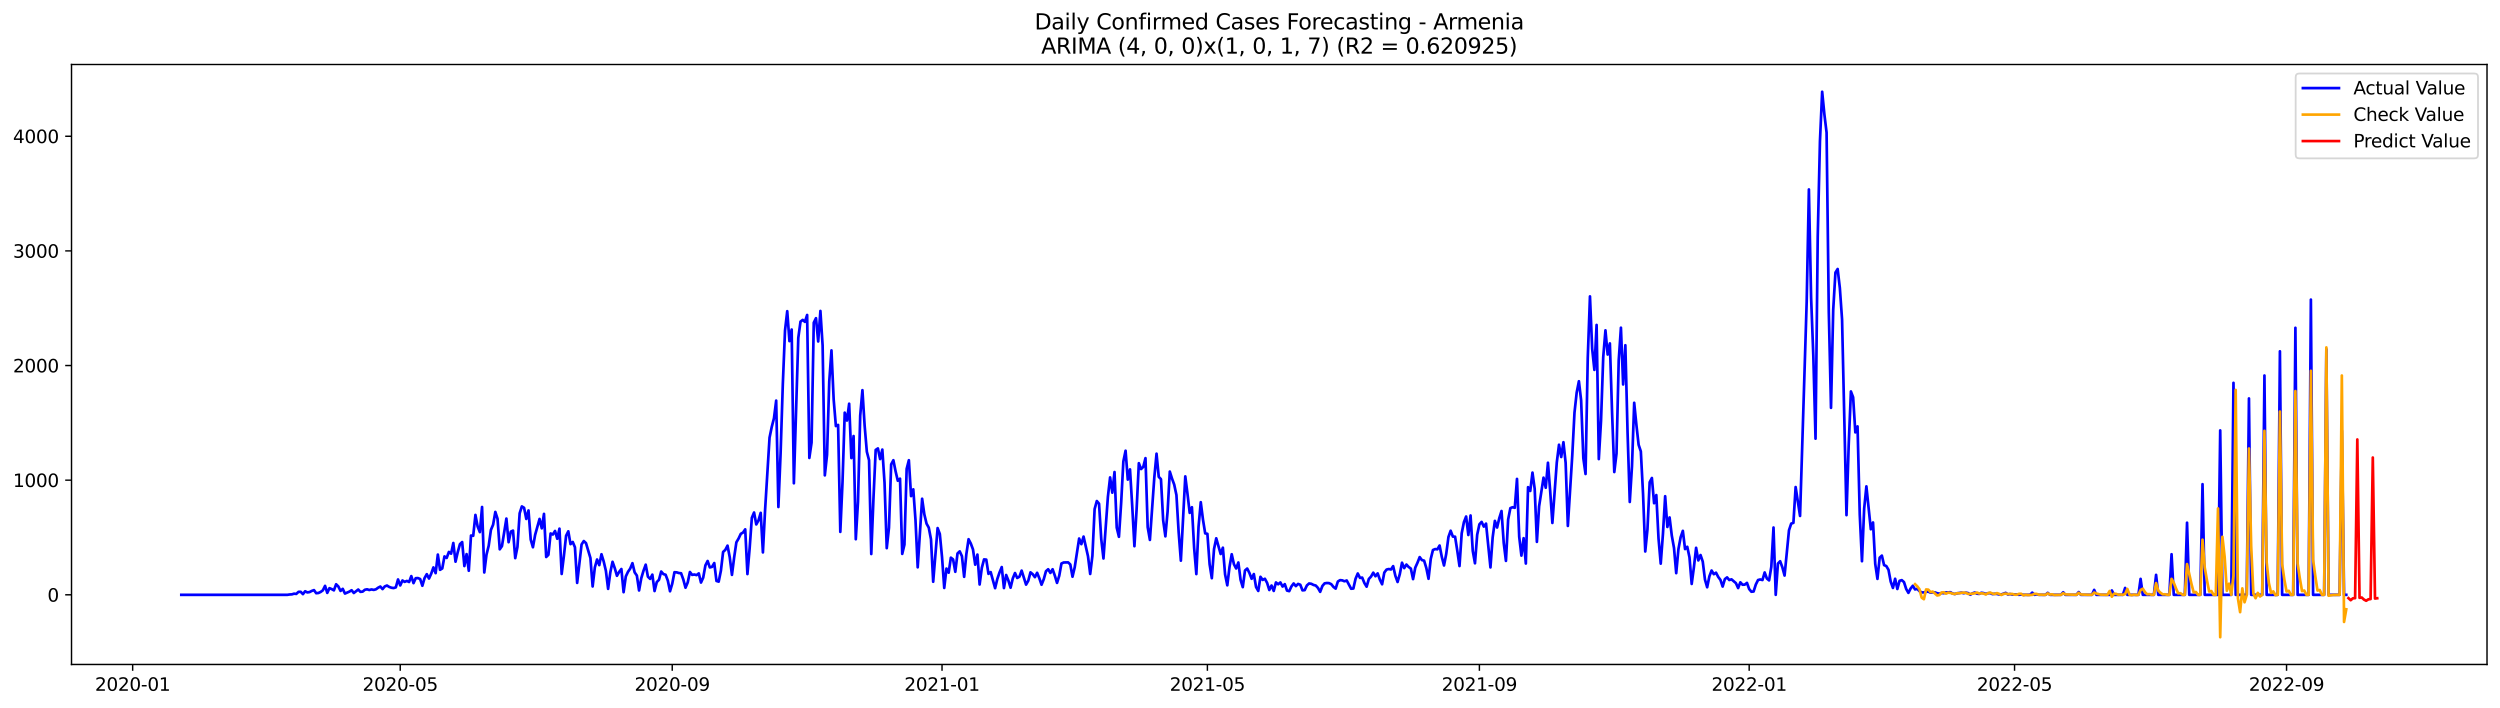 <?xml version="1.0" encoding="utf-8" standalone="no"?>
<!DOCTYPE svg PUBLIC "-//W3C//DTD SVG 1.1//EN"
  "http://www.w3.org/Graphics/SVG/1.1/DTD/svg11.dtd">
<svg xmlns:xlink="http://www.w3.org/1999/xlink" width="1386.05pt" height="392.274pt" viewBox="0 0 1386.05 392.274" xmlns="http://www.w3.org/2000/svg" version="1.1">
 <defs>
  <style type="text/css">*{stroke-linejoin: round; stroke-linecap: butt}</style>
 </defs>
 <g id="figure_1">
  <g id="patch_1">
   <path d="M 0 392.274 
L 1386.05 392.274 
L 1386.05 0 
L 0 0 
z
" style="fill: #ffffff"/>
  </g>
  <g id="axes_1">
   <g id="patch_2">
    <path d="M 39.65 368.396 
L 1378.85 368.396 
L 1378.85 35.755 
L 39.65 35.755 
z
" style="fill: #ffffff"/>
   </g>
   <g id="matplotlib.axis_1">
    <g id="xtick_1">
     <g id="line2d_1">
      <defs>
       <path id="m9cabe8bf67" d="M 0 0 
L 0 3.5 
" style="stroke: #000000; stroke-width: 0.8"/>
      </defs>
      <g>
       <use xlink:href="#m9cabe8bf67" x="73.55" y="368.396" style="stroke: #000000; stroke-width: 0.8"/>
      </g>
     </g>
     <g id="text_1">
      <!-- 2020-01 -->
      <g transform="translate(52.659 382.994)scale(0.1 -0.1)">
       <defs>
        <path id="DejaVuSans-32" d="M 1228 531 
L 3431 531 
L 3431 0 
L 469 0 
L 469 531 
Q 828 903 1448 1529 
Q 2069 2156 2228 2338 
Q 2531 2678 2651 2914 
Q 2772 3150 2772 3378 
Q 2772 3750 2511 3984 
Q 2250 4219 1831 4219 
Q 1534 4219 1204 4116 
Q 875 4013 500 3803 
L 500 4441 
Q 881 4594 1212 4672 
Q 1544 4750 1819 4750 
Q 2544 4750 2975 4387 
Q 3406 4025 3406 3419 
Q 3406 3131 3298 2873 
Q 3191 2616 2906 2266 
Q 2828 2175 2409 1742 
Q 1991 1309 1228 531 
z
" transform="scale(0.016)"/>
        <path id="DejaVuSans-30" d="M 2034 4250 
Q 1547 4250 1301 3770 
Q 1056 3291 1056 2328 
Q 1056 1369 1301 889 
Q 1547 409 2034 409 
Q 2525 409 2770 889 
Q 3016 1369 3016 2328 
Q 3016 3291 2770 3770 
Q 2525 4250 2034 4250 
z
M 2034 4750 
Q 2819 4750 3233 4129 
Q 3647 3509 3647 2328 
Q 3647 1150 3233 529 
Q 2819 -91 2034 -91 
Q 1250 -91 836 529 
Q 422 1150 422 2328 
Q 422 3509 836 4129 
Q 1250 4750 2034 4750 
z
" transform="scale(0.016)"/>
        <path id="DejaVuSans-2d" d="M 313 2009 
L 1997 2009 
L 1997 1497 
L 313 1497 
L 313 2009 
z
" transform="scale(0.016)"/>
        <path id="DejaVuSans-31" d="M 794 531 
L 1825 531 
L 1825 4091 
L 703 3866 
L 703 4441 
L 1819 4666 
L 2450 4666 
L 2450 531 
L 3481 531 
L 3481 0 
L 794 0 
L 794 531 
z
" transform="scale(0.016)"/>
       </defs>
       <use xlink:href="#DejaVuSans-32"/>
       <use xlink:href="#DejaVuSans-30" x="63.623"/>
       <use xlink:href="#DejaVuSans-32" x="127.246"/>
       <use xlink:href="#DejaVuSans-30" x="190.869"/>
       <use xlink:href="#DejaVuSans-2d" x="254.492"/>
       <use xlink:href="#DejaVuSans-30" x="290.576"/>
       <use xlink:href="#DejaVuSans-31" x="354.199"/>
      </g>
     </g>
    </g>
    <g id="xtick_2">
     <g id="line2d_2">
      <g>
       <use xlink:href="#m9cabe8bf67" x="221.9" y="368.396" style="stroke: #000000; stroke-width: 0.8"/>
      </g>
     </g>
     <g id="text_2">
      <!-- 2020-05 -->
      <g transform="translate(201.009 382.994)scale(0.1 -0.1)">
       <defs>
        <path id="DejaVuSans-35" d="M 691 4666 
L 3169 4666 
L 3169 4134 
L 1269 4134 
L 1269 2991 
Q 1406 3038 1543 3061 
Q 1681 3084 1819 3084 
Q 2600 3084 3056 2656 
Q 3513 2228 3513 1497 
Q 3513 744 3044 326 
Q 2575 -91 1722 -91 
Q 1428 -91 1123 -41 
Q 819 9 494 109 
L 494 744 
Q 775 591 1075 516 
Q 1375 441 1709 441 
Q 2250 441 2565 725 
Q 2881 1009 2881 1497 
Q 2881 1984 2565 2268 
Q 2250 2553 1709 2553 
Q 1456 2553 1204 2497 
Q 953 2441 691 2322 
L 691 4666 
z
" transform="scale(0.016)"/>
       </defs>
       <use xlink:href="#DejaVuSans-32"/>
       <use xlink:href="#DejaVuSans-30" x="63.623"/>
       <use xlink:href="#DejaVuSans-32" x="127.246"/>
       <use xlink:href="#DejaVuSans-30" x="190.869"/>
       <use xlink:href="#DejaVuSans-2d" x="254.492"/>
       <use xlink:href="#DejaVuSans-30" x="290.576"/>
       <use xlink:href="#DejaVuSans-35" x="354.199"/>
      </g>
     </g>
    </g>
    <g id="xtick_3">
     <g id="line2d_3">
      <g>
       <use xlink:href="#m9cabe8bf67" x="372.703" y="368.396" style="stroke: #000000; stroke-width: 0.8"/>
      </g>
     </g>
     <g id="text_3">
      <!-- 2020-09 -->
      <g transform="translate(351.811 382.994)scale(0.1 -0.1)">
       <defs>
        <path id="DejaVuSans-39" d="M 703 97 
L 703 672 
Q 941 559 1184 500 
Q 1428 441 1663 441 
Q 2288 441 2617 861 
Q 2947 1281 2994 2138 
Q 2813 1869 2534 1725 
Q 2256 1581 1919 1581 
Q 1219 1581 811 2004 
Q 403 2428 403 3163 
Q 403 3881 828 4315 
Q 1253 4750 1959 4750 
Q 2769 4750 3195 4129 
Q 3622 3509 3622 2328 
Q 3622 1225 3098 567 
Q 2575 -91 1691 -91 
Q 1453 -91 1209 -44 
Q 966 3 703 97 
z
M 1959 2075 
Q 2384 2075 2632 2365 
Q 2881 2656 2881 3163 
Q 2881 3666 2632 3958 
Q 2384 4250 1959 4250 
Q 1534 4250 1286 3958 
Q 1038 3666 1038 3163 
Q 1038 2656 1286 2365 
Q 1534 2075 1959 2075 
z
" transform="scale(0.016)"/>
       </defs>
       <use xlink:href="#DejaVuSans-32"/>
       <use xlink:href="#DejaVuSans-30" x="63.623"/>
       <use xlink:href="#DejaVuSans-32" x="127.246"/>
       <use xlink:href="#DejaVuSans-30" x="190.869"/>
       <use xlink:href="#DejaVuSans-2d" x="254.492"/>
       <use xlink:href="#DejaVuSans-30" x="290.576"/>
       <use xlink:href="#DejaVuSans-39" x="354.199"/>
      </g>
     </g>
    </g>
    <g id="xtick_4">
     <g id="line2d_4">
      <g>
       <use xlink:href="#m9cabe8bf67" x="522.279" y="368.396" style="stroke: #000000; stroke-width: 0.8"/>
      </g>
     </g>
     <g id="text_4">
      <!-- 2021-01 -->
      <g transform="translate(501.388 382.994)scale(0.1 -0.1)">
       <use xlink:href="#DejaVuSans-32"/>
       <use xlink:href="#DejaVuSans-30" x="63.623"/>
       <use xlink:href="#DejaVuSans-32" x="127.246"/>
       <use xlink:href="#DejaVuSans-31" x="190.869"/>
       <use xlink:href="#DejaVuSans-2d" x="254.492"/>
       <use xlink:href="#DejaVuSans-30" x="290.576"/>
       <use xlink:href="#DejaVuSans-31" x="354.199"/>
      </g>
     </g>
    </g>
    <g id="xtick_5">
     <g id="line2d_5">
      <g>
       <use xlink:href="#m9cabe8bf67" x="669.404" y="368.396" style="stroke: #000000; stroke-width: 0.8"/>
      </g>
     </g>
     <g id="text_5">
      <!-- 2021-05 -->
      <g transform="translate(648.512 382.994)scale(0.1 -0.1)">
       <use xlink:href="#DejaVuSans-32"/>
       <use xlink:href="#DejaVuSans-30" x="63.623"/>
       <use xlink:href="#DejaVuSans-32" x="127.246"/>
       <use xlink:href="#DejaVuSans-31" x="190.869"/>
       <use xlink:href="#DejaVuSans-2d" x="254.492"/>
       <use xlink:href="#DejaVuSans-30" x="290.576"/>
       <use xlink:href="#DejaVuSans-35" x="354.199"/>
      </g>
     </g>
    </g>
    <g id="xtick_6">
     <g id="line2d_6">
      <g>
       <use xlink:href="#m9cabe8bf67" x="820.206" y="368.396" style="stroke: #000000; stroke-width: 0.8"/>
      </g>
     </g>
     <g id="text_6">
      <!-- 2021-09 -->
      <g transform="translate(799.315 382.994)scale(0.1 -0.1)">
       <use xlink:href="#DejaVuSans-32"/>
       <use xlink:href="#DejaVuSans-30" x="63.623"/>
       <use xlink:href="#DejaVuSans-32" x="127.246"/>
       <use xlink:href="#DejaVuSans-31" x="190.869"/>
       <use xlink:href="#DejaVuSans-2d" x="254.492"/>
       <use xlink:href="#DejaVuSans-30" x="290.576"/>
       <use xlink:href="#DejaVuSans-39" x="354.199"/>
      </g>
     </g>
    </g>
    <g id="xtick_7">
     <g id="line2d_7">
      <g>
       <use xlink:href="#m9cabe8bf67" x="969.783" y="368.396" style="stroke: #000000; stroke-width: 0.8"/>
      </g>
     </g>
     <g id="text_7">
      <!-- 2022-01 -->
      <g transform="translate(948.891 382.994)scale(0.1 -0.1)">
       <use xlink:href="#DejaVuSans-32"/>
       <use xlink:href="#DejaVuSans-30" x="63.623"/>
       <use xlink:href="#DejaVuSans-32" x="127.246"/>
       <use xlink:href="#DejaVuSans-32" x="190.869"/>
       <use xlink:href="#DejaVuSans-2d" x="254.492"/>
       <use xlink:href="#DejaVuSans-30" x="290.576"/>
       <use xlink:href="#DejaVuSans-31" x="354.199"/>
      </g>
     </g>
    </g>
    <g id="xtick_8">
     <g id="line2d_8">
      <g>
       <use xlink:href="#m9cabe8bf67" x="1116.907" y="368.396" style="stroke: #000000; stroke-width: 0.8"/>
      </g>
     </g>
     <g id="text_8">
      <!-- 2022-05 -->
      <g transform="translate(1096.016 382.994)scale(0.1 -0.1)">
       <use xlink:href="#DejaVuSans-32"/>
       <use xlink:href="#DejaVuSans-30" x="63.623"/>
       <use xlink:href="#DejaVuSans-32" x="127.246"/>
       <use xlink:href="#DejaVuSans-32" x="190.869"/>
       <use xlink:href="#DejaVuSans-2d" x="254.492"/>
       <use xlink:href="#DejaVuSans-30" x="290.576"/>
       <use xlink:href="#DejaVuSans-35" x="354.199"/>
      </g>
     </g>
    </g>
    <g id="xtick_9">
     <g id="line2d_9">
      <g>
       <use xlink:href="#m9cabe8bf67" x="1267.71" y="368.396" style="stroke: #000000; stroke-width: 0.8"/>
      </g>
     </g>
     <g id="text_9">
      <!-- 2022-09 -->
      <g transform="translate(1246.818 382.994)scale(0.1 -0.1)">
       <use xlink:href="#DejaVuSans-32"/>
       <use xlink:href="#DejaVuSans-30" x="63.623"/>
       <use xlink:href="#DejaVuSans-32" x="127.246"/>
       <use xlink:href="#DejaVuSans-32" x="190.869"/>
       <use xlink:href="#DejaVuSans-2d" x="254.492"/>
       <use xlink:href="#DejaVuSans-30" x="290.576"/>
       <use xlink:href="#DejaVuSans-39" x="354.199"/>
      </g>
     </g>
    </g>
   </g>
   <g id="matplotlib.axis_2">
    <g id="ytick_1">
     <g id="line2d_10">
      <defs>
       <path id="m11b6dfeb3e" d="M 0 0 
L -3.5 0 
" style="stroke: #000000; stroke-width: 0.8"/>
      </defs>
      <g>
       <use xlink:href="#m11b6dfeb3e" x="39.65" y="329.78" style="stroke: #000000; stroke-width: 0.8"/>
      </g>
     </g>
     <g id="text_10">
      <!-- 0 -->
      <g transform="translate(26.288 333.579)scale(0.1 -0.1)">
       <use xlink:href="#DejaVuSans-30"/>
      </g>
     </g>
    </g>
    <g id="ytick_2">
     <g id="line2d_11">
      <g>
       <use xlink:href="#m11b6dfeb3e" x="39.65" y="266.219" style="stroke: #000000; stroke-width: 0.8"/>
      </g>
     </g>
     <g id="text_11">
      <!-- 1000 -->
      <g transform="translate(7.2 270.018)scale(0.1 -0.1)">
       <use xlink:href="#DejaVuSans-31"/>
       <use xlink:href="#DejaVuSans-30" x="63.623"/>
       <use xlink:href="#DejaVuSans-30" x="127.246"/>
       <use xlink:href="#DejaVuSans-30" x="190.869"/>
      </g>
     </g>
    </g>
    <g id="ytick_3">
     <g id="line2d_12">
      <g>
       <use xlink:href="#m11b6dfeb3e" x="39.65" y="202.658" style="stroke: #000000; stroke-width: 0.8"/>
      </g>
     </g>
     <g id="text_12">
      <!-- 2000 -->
      <g transform="translate(7.2 206.458)scale(0.1 -0.1)">
       <use xlink:href="#DejaVuSans-32"/>
       <use xlink:href="#DejaVuSans-30" x="63.623"/>
       <use xlink:href="#DejaVuSans-30" x="127.246"/>
       <use xlink:href="#DejaVuSans-30" x="190.869"/>
      </g>
     </g>
    </g>
    <g id="ytick_4">
     <g id="line2d_13">
      <g>
       <use xlink:href="#m11b6dfeb3e" x="39.65" y="139.098" style="stroke: #000000; stroke-width: 0.8"/>
      </g>
     </g>
     <g id="text_13">
      <!-- 3000 -->
      <g transform="translate(7.2 142.897)scale(0.1 -0.1)">
       <defs>
        <path id="DejaVuSans-33" d="M 2597 2516 
Q 3050 2419 3304 2112 
Q 3559 1806 3559 1356 
Q 3559 666 3084 287 
Q 2609 -91 1734 -91 
Q 1441 -91 1130 -33 
Q 819 25 488 141 
L 488 750 
Q 750 597 1062 519 
Q 1375 441 1716 441 
Q 2309 441 2620 675 
Q 2931 909 2931 1356 
Q 2931 1769 2642 2001 
Q 2353 2234 1838 2234 
L 1294 2234 
L 1294 2753 
L 1863 2753 
Q 2328 2753 2575 2939 
Q 2822 3125 2822 3475 
Q 2822 3834 2567 4026 
Q 2313 4219 1838 4219 
Q 1578 4219 1281 4162 
Q 984 4106 628 3988 
L 628 4550 
Q 988 4650 1302 4700 
Q 1616 4750 1894 4750 
Q 2613 4750 3031 4423 
Q 3450 4097 3450 3541 
Q 3450 3153 3228 2886 
Q 3006 2619 2597 2516 
z
" transform="scale(0.016)"/>
       </defs>
       <use xlink:href="#DejaVuSans-33"/>
       <use xlink:href="#DejaVuSans-30" x="63.623"/>
       <use xlink:href="#DejaVuSans-30" x="127.246"/>
       <use xlink:href="#DejaVuSans-30" x="190.869"/>
      </g>
     </g>
    </g>
    <g id="ytick_5">
     <g id="line2d_14">
      <g>
       <use xlink:href="#m11b6dfeb3e" x="39.65" y="75.537" style="stroke: #000000; stroke-width: 0.8"/>
      </g>
     </g>
     <g id="text_14">
      <!-- 4000 -->
      <g transform="translate(7.2 79.336)scale(0.1 -0.1)">
       <defs>
        <path id="DejaVuSans-34" d="M 2419 4116 
L 825 1625 
L 2419 1625 
L 2419 4116 
z
M 2253 4666 
L 3047 4666 
L 3047 1625 
L 3713 1625 
L 3713 1100 
L 3047 1100 
L 3047 0 
L 2419 0 
L 2419 1100 
L 313 1100 
L 313 1709 
L 2253 4666 
z
" transform="scale(0.016)"/>
       </defs>
       <use xlink:href="#DejaVuSans-34"/>
       <use xlink:href="#DejaVuSans-30" x="63.623"/>
       <use xlink:href="#DejaVuSans-30" x="127.246"/>
       <use xlink:href="#DejaVuSans-30" x="190.869"/>
      </g>
     </g>
    </g>
   </g>
   <g id="line2d_15">
    <path d="M 100.523 329.78 
L 159.372 329.78 
L 160.599 329.589 
L 161.825 329.525 
L 163.051 329.144 
L 164.277 329.271 
L 165.503 328.127 
L 166.729 328.127 
L 167.955 329.398 
L 169.181 327.809 
L 170.407 328.445 
L 171.633 328.254 
L 172.859 327.619 
L 174.085 327.174 
L 175.311 328.89 
L 176.537 328.763 
L 177.763 328.191 
L 178.989 327.301 
L 180.215 324.822 
L 181.441 328.699 
L 182.667 326.093 
L 183.893 326.602 
L 185.119 327.301 
L 186.345 323.932 
L 187.571 325.14 
L 188.797 327.619 
L 190.023 326.475 
L 191.249 329.081 
L 193.702 328 
L 194.928 327.237 
L 196.154 328.763 
L 198.606 326.856 
L 199.832 328.127 
L 201.058 328 
L 202.284 326.983 
L 203.51 326.729 
L 204.736 327.11 
L 205.962 326.792 
L 207.188 327.047 
L 208.414 326.729 
L 209.64 325.839 
L 210.866 325.203 
L 212.092 326.602 
L 213.318 325.14 
L 214.544 324.631 
L 215.77 325.394 
L 216.996 325.839 
L 218.222 326.03 
L 219.448 325.648 
L 220.674 321.263 
L 221.9 324.568 
L 223.126 321.835 
L 224.352 322.597 
L 225.578 322.089 
L 226.805 322.661 
L 228.031 319.419 
L 229.257 323.297 
L 230.483 320.563 
L 231.709 320.5 
L 232.935 321.008 
L 234.161 324.758 
L 235.387 320.5 
L 236.613 318.339 
L 237.839 320.754 
L 239.065 318.085 
L 240.291 314.589 
L 241.517 317.767 
L 242.743 307.47 
L 243.969 315.923 
L 245.195 315.161 
L 246.421 308.487 
L 247.647 309.313 
L 248.873 306.008 
L 250.099 306.961 
L 251.325 301.05 
L 252.551 311.411 
L 253.777 306.135 
L 255.003 301.686 
L 256.229 300.542 
L 257.455 313.826 
L 258.681 307.216 
L 259.908 316.432 
L 261.134 296.919 
L 262.36 297.046 
L 263.586 285.478 
L 264.812 291.898 
L 266.038 295.012 
L 267.264 281.092 
L 268.49 317.385 
L 269.716 307.533 
L 270.942 302.576 
L 272.168 293.804 
L 273.394 290.881 
L 274.62 283.825 
L 275.846 287.639 
L 277.072 304.546 
L 278.298 302.766 
L 280.75 287.512 
L 281.976 300.605 
L 283.202 294.758 
L 284.428 294.186 
L 285.654 309.44 
L 286.88 303.211 
L 288.106 284.588 
L 289.332 280.774 
L 290.558 281.537 
L 291.784 287.703 
L 293.011 282.999 
L 294.237 299.143 
L 295.463 303.402 
L 296.689 296.537 
L 299.141 287.703 
L 300.367 292.915 
L 301.593 284.906 
L 302.819 308.805 
L 304.045 307.597 
L 305.271 295.775 
L 306.497 296.347 
L 307.723 294.376 
L 308.949 298.699 
L 310.175 293.105 
L 311.401 318.212 
L 312.627 308.233 
L 313.853 297.046 
L 315.079 294.567 
L 316.305 301.686 
L 317.531 300.478 
L 318.757 303.402 
L 319.983 323.169 
L 322.435 301.877 
L 323.661 299.97 
L 324.887 301.114 
L 327.34 309.377 
L 328.566 325.14 
L 329.792 314.589 
L 331.018 310.203 
L 332.244 313.317 
L 333.47 307.279 
L 334.696 311.284 
L 335.922 316.496 
L 337.148 326.475 
L 338.374 317.322 
L 339.6 311.474 
L 340.826 314.97 
L 342.052 319.229 
L 343.278 317.068 
L 344.504 315.479 
L 345.73 328.318 
L 346.956 319.61 
L 348.182 317.004 
L 349.408 315.224 
L 350.634 312.237 
L 351.86 317.322 
L 353.086 319.102 
L 354.312 327.364 
L 355.538 320.563 
L 356.764 316.432 
L 357.99 313.063 
L 359.216 319.737 
L 360.443 320.945 
L 361.669 318.593 
L 362.895 327.682 
L 364.121 322.724 
L 365.347 321.453 
L 366.573 316.877 
L 367.799 318.275 
L 369.025 318.657 
L 370.251 321.898 
L 371.477 327.809 
L 372.703 323.614 
L 373.929 317.258 
L 375.155 317.322 
L 376.381 317.703 
L 377.607 317.83 
L 378.833 321.263 
L 380.059 325.839 
L 381.285 322.915 
L 382.511 317.131 
L 383.737 318.72 
L 384.963 318.529 
L 386.189 318.847 
L 387.415 317.894 
L 388.641 322.979 
L 389.867 320.246 
L 391.093 313.445 
L 392.319 311.029 
L 393.546 314.589 
L 394.772 314.271 
L 395.998 312.173 
L 397.224 322.089 
L 398.45 322.47 
L 399.676 316.432 
L 400.902 306.008 
L 402.128 304.864 
L 403.354 302.512 
L 404.58 308.932 
L 405.806 318.72 
L 407.032 308.995 
L 408.258 300.669 
L 409.484 298.571 
L 410.71 295.965 
L 411.936 295.266 
L 413.162 293.487 
L 414.388 318.275 
L 415.614 303.974 
L 416.84 287.067 
L 418.066 284.143 
L 419.292 290.753 
L 420.518 288.529 
L 421.744 284.334 
L 422.97 306.262 
L 424.196 282.427 
L 426.649 242.638 
L 427.875 236.663 
L 429.101 231.896 
L 430.327 222.108 
L 431.553 281.092 
L 432.779 251.346 
L 434.005 213.082 
L 435.231 183.209 
L 436.457 172.531 
L 437.683 189.12 
L 438.909 182.7 
L 440.135 267.935 
L 442.587 187.34 
L 443.813 178.315 
L 445.039 177.361 
L 446.265 178.442 
L 447.491 174.628 
L 448.717 253.888 
L 449.943 245.371 
L 451.169 178.887 
L 452.395 176.408 
L 453.621 189.311 
L 454.847 172.403 
L 456.073 191.535 
L 457.299 263.549 
L 458.525 252.172 
L 459.752 211.493 
L 460.978 194.268 
L 462.204 221.536 
L 463.43 236.218 
L 464.656 235.583 
L 465.882 294.885 
L 467.108 267.236 
L 468.334 228.782 
L 469.56 233.167 
L 470.786 223.824 
L 472.012 253.952 
L 473.238 241.748 
L 474.464 298.953 
L 475.69 278.105 
L 476.916 230.434 
L 478.142 216.324 
L 479.368 235.964 
L 480.594 250.456 
L 481.82 255.159 
L 483.046 307.152 
L 484.272 276.198 
L 485.498 249.439 
L 486.724 248.613 
L 487.95 254.524 
L 489.176 249.248 
L 490.402 267.617 
L 491.628 303.911 
L 492.855 292.66 
L 494.081 257.448 
L 495.307 255.159 
L 496.533 261.325 
L 497.759 266.537 
L 498.985 265.393 
L 500.211 307.089 
L 501.437 301.94 
L 502.663 259.99 
L 503.889 255.159 
L 505.115 275.054 
L 506.341 271.304 
L 507.567 288.338 
L 508.793 314.525 
L 511.245 276.516 
L 512.471 285.16 
L 513.697 290.309 
L 514.923 292.533 
L 516.149 298.953 
L 517.375 322.534 
L 519.827 292.787 
L 521.053 296.029 
L 522.279 308.868 
L 523.505 325.966 
L 524.731 315.224 
L 525.957 317.512 
L 527.184 309.186 
L 528.41 310.139 
L 529.636 317.004 
L 530.862 306.834 
L 532.088 305.69 
L 533.314 308.36 
L 534.54 319.801 
L 535.766 307.216 
L 536.992 298.953 
L 538.218 301.305 
L 539.444 304.61 
L 540.67 313.063 
L 541.896 307.47 
L 543.122 324.059 
L 544.348 314.779 
L 545.574 310.139 
L 546.8 310.267 
L 548.026 318.148 
L 549.252 317.195 
L 551.704 326.093 
L 552.93 321.008 
L 554.156 317.385 
L 555.382 314.398 
L 556.608 326.03 
L 557.834 318.784 
L 559.06 321.835 
L 560.287 325.839 
L 561.513 320.691 
L 562.739 317.703 
L 563.965 320.436 
L 565.191 319.737 
L 566.417 316.368 
L 568.869 324.123 
L 570.095 321.962 
L 571.321 317.322 
L 572.547 318.339 
L 573.773 319.991 
L 574.999 317.576 
L 576.225 320.563 
L 577.451 324.186 
L 578.677 321.135 
L 579.903 316.686 
L 581.129 315.606 
L 582.355 317.64 
L 583.581 315.606 
L 584.807 319.102 
L 586.033 323.169 
L 587.259 319.229 
L 588.485 312.428 
L 589.711 311.856 
L 592.163 311.792 
L 593.39 312.936 
L 594.616 319.737 
L 595.842 314.525 
L 598.294 298.571 
L 599.52 301.686 
L 600.746 297.491 
L 603.198 308.36 
L 604.424 318.212 
L 605.65 308.169 
L 606.876 282.236 
L 608.102 277.787 
L 609.328 279.249 
L 610.554 298.889 
L 611.78 309.631 
L 614.232 275.499 
L 615.458 264.694 
L 616.684 273.147 
L 617.91 261.706 
L 619.136 292.533 
L 620.362 297.618 
L 621.588 278.868 
L 622.814 255.795 
L 624.04 249.884 
L 625.266 265.901 
L 626.493 260.244 
L 627.719 280.393 
L 628.945 302.83 
L 630.171 282.109 
L 631.397 256.812 
L 632.623 260.054 
L 633.849 258.846 
L 635.075 254.015 
L 636.301 292.279 
L 637.527 299.334 
L 639.979 264.63 
L 641.205 251.537 
L 642.431 264.376 
L 643.657 265.647 
L 644.883 288.465 
L 646.109 297.364 
L 647.335 283.635 
L 648.561 261.452 
L 649.787 265.329 
L 651.013 268.698 
L 652.239 274.482 
L 653.465 295.012 
L 654.691 310.839 
L 657.143 264.122 
L 658.369 273.783 
L 659.596 284.334 
L 660.822 281.219 
L 662.048 303.72 
L 663.274 318.275 
L 664.5 291.961 
L 665.726 278.423 
L 666.952 288.084 
L 668.178 295.711 
L 669.404 295.965 
L 670.63 312.809 
L 671.856 320.563 
L 673.082 304.419 
L 674.308 298.444 
L 676.76 307.152 
L 677.986 303.656 
L 679.212 318.466 
L 680.438 324.504 
L 681.664 314.334 
L 682.89 307.279 
L 684.116 312.809 
L 685.342 315.161 
L 686.568 311.856 
L 687.794 321.453 
L 689.02 325.521 
L 690.246 316.305 
L 691.472 315.224 
L 692.699 317.64 
L 693.925 320.881 
L 695.151 318.275 
L 696.377 325.458 
L 697.603 327.619 
L 698.829 319.801 
L 700.055 321.517 
L 701.281 320.881 
L 702.507 323.169 
L 703.733 327.11 
L 704.959 324.631 
L 706.185 327.619 
L 707.411 322.915 
L 708.637 323.932 
L 709.863 322.915 
L 711.089 325.203 
L 712.315 323.869 
L 713.541 327.428 
L 714.767 327.746 
L 715.993 325.14 
L 717.219 323.487 
L 718.445 324.949 
L 719.671 323.741 
L 720.897 324.186 
L 722.123 327.301 
L 723.349 327.174 
L 724.575 324.568 
L 725.801 323.487 
L 727.028 323.678 
L 728.254 324.313 
L 729.48 324.631 
L 730.706 325.966 
L 731.932 328.127 
L 733.158 324.886 
L 734.384 323.424 
L 735.61 323.233 
L 736.836 323.297 
L 738.062 323.869 
L 739.288 325.394 
L 740.514 326.347 
L 741.74 322.407 
L 742.966 321.644 
L 744.192 321.771 
L 745.418 322.28 
L 746.644 321.835 
L 749.096 326.411 
L 750.322 326.284 
L 751.548 320.881 
L 752.774 317.957 
L 754 320.373 
L 755.226 320.246 
L 756.452 323.233 
L 757.678 325.267 
L 758.904 321.008 
L 760.131 319.674 
L 761.357 317.512 
L 762.583 319.483 
L 763.809 317.894 
L 765.035 321.39 
L 766.261 323.932 
L 767.487 317.449 
L 768.713 315.796 
L 769.939 315.479 
L 771.165 315.733 
L 772.391 313.89 
L 773.617 319.229 
L 774.843 322.661 
L 776.069 318.339 
L 777.295 311.983 
L 778.521 314.97 
L 779.747 313 
L 780.973 314.334 
L 782.199 315.224 
L 783.425 321.072 
L 784.651 314.716 
L 785.877 311.983 
L 787.103 308.868 
L 788.329 310.521 
L 789.555 310.839 
L 790.781 314.907 
L 792.007 320.881 
L 793.234 309.885 
L 794.46 304.927 
L 795.686 304.419 
L 796.912 304.546 
L 798.138 302.449 
L 799.364 308.741 
L 800.59 313.508 
L 801.816 307.089 
L 803.042 297.745 
L 804.268 294.249 
L 805.494 297.491 
L 806.72 297.554 
L 807.946 305.309 
L 809.172 313.826 
L 810.398 295.648 
L 811.624 289.482 
L 812.85 286.368 
L 814.076 296.601 
L 815.302 285.796 
L 816.528 305.436 
L 817.754 312.301 
L 818.98 296.474 
L 820.206 290.69 
L 821.432 289.355 
L 822.658 291.961 
L 823.884 290.309 
L 826.337 314.589 
L 827.563 297.936 
L 828.789 288.783 
L 830.015 292.47 
L 831.241 287.258 
L 832.467 283.317 
L 833.693 300.987 
L 834.919 310.966 
L 836.145 288.02 
L 837.371 281.728 
L 838.597 281.219 
L 839.823 281.537 
L 841.049 265.52 
L 842.275 297.554 
L 843.501 308.042 
L 844.727 298.381 
L 845.953 312.428 
L 847.179 270.096 
L 848.405 272.194 
L 849.631 262.024 
L 850.857 270.986 
L 852.083 300.415 
L 853.309 280.711 
L 855.761 264.821 
L 856.987 270.414 
L 858.213 256.558 
L 859.44 272.13 
L 860.666 289.927 
L 863.118 256.367 
L 864.344 246.579 
L 865.57 253.38 
L 866.796 245.18 
L 868.022 256.621 
L 869.248 291.58 
L 871.7 252.426 
L 872.926 228.782 
L 874.152 217.595 
L 875.378 211.366 
L 876.604 221.917 
L 877.83 254.015 
L 879.056 262.787 
L 880.282 198.463 
L 881.508 164.331 
L 882.734 193.379 
L 883.96 205.074 
L 885.186 180.158 
L 886.412 254.524 
L 887.638 233.358 
L 888.864 197.955 
L 890.09 183.145 
L 891.316 196.557 
L 892.543 190.391 
L 893.769 228.909 
L 894.995 261.706 
L 896.221 251.473 
L 897.447 199.798 
L 898.673 181.683 
L 899.899 213.146 
L 901.125 191.408 
L 902.351 239.714 
L 903.577 278.296 
L 904.803 258.528 
L 906.029 223.316 
L 907.255 235.583 
L 908.481 246.579 
L 909.707 250.265 
L 910.933 273.719 
L 912.159 305.754 
L 913.385 293.423 
L 914.611 267.363 
L 915.837 265.011 
L 917.063 278.995 
L 918.289 274.482 
L 919.515 298.508 
L 920.741 312.491 
L 921.967 296.029 
L 923.193 275.118 
L 924.419 292.152 
L 925.645 286.876 
L 926.872 296.919 
L 928.098 303.783 
L 929.324 317.767 
L 930.55 304.483 
L 931.776 297.872 
L 933.002 294.313 
L 934.228 304.419 
L 935.454 303.148 
L 936.68 308.995 
L 937.906 323.741 
L 939.132 314.525 
L 940.358 303.72 
L 941.584 310.712 
L 942.81 307.724 
L 944.036 311.347 
L 945.262 321.326 
L 946.488 325.585 
L 947.714 319.546 
L 948.94 316.305 
L 950.166 318.339 
L 951.392 317.512 
L 952.618 319.864 
L 953.844 321.517 
L 955.07 325.203 
L 956.296 321.072 
L 957.522 320.118 
L 958.748 321.58 
L 959.975 321.199 
L 962.427 323.297 
L 963.653 326.03 
L 964.879 322.852 
L 966.105 324.186 
L 967.331 324.123 
L 968.557 323.169 
L 969.783 326.602 
L 971.009 328.064 
L 972.235 327.936 
L 973.461 324.059 
L 974.687 321.58 
L 975.913 321.263 
L 977.139 321.58 
L 978.365 317.385 
L 979.591 320.754 
L 980.817 321.771 
L 982.043 314.334 
L 983.269 292.47 
L 984.495 329.78 
L 985.721 312.428 
L 986.947 311.156 
L 988.173 314.525 
L 989.399 319.102 
L 991.851 293.995 
L 993.078 290.309 
L 994.304 289.864 
L 995.53 270.033 
L 997.982 286.05 
L 1000.434 207.044 
L 1001.66 167.319 
L 1002.886 105.029 
L 1004.112 164.903 
L 1005.338 197.256 
L 1006.564 243.21 
L 1007.79 131.025 
L 1009.016 78.334 
L 1010.242 50.876 
L 1011.468 63.333 
L 1012.694 73.503 
L 1013.92 172.976 
L 1015.146 226.112 
L 1016.372 171.768 
L 1017.598 151.111 
L 1018.824 149.14 
L 1020.05 159.691 
L 1021.276 177.107 
L 1023.728 285.605 
L 1024.954 246.706 
L 1026.181 217.023 
L 1027.407 220.265 
L 1028.633 239.714 
L 1029.859 236.409 
L 1031.085 285.287 
L 1032.311 311.156 
L 1033.537 281.919 
L 1034.763 269.651 
L 1037.215 293.423 
L 1038.441 289.673 
L 1039.667 312.618 
L 1040.893 320.945 
L 1042.119 309.186 
L 1043.345 308.042 
L 1044.571 313.317 
L 1045.797 313.826 
L 1047.023 315.923 
L 1048.249 322.47 
L 1049.475 325.966 
L 1050.701 320.881 
L 1051.927 326.538 
L 1053.153 322.025 
L 1054.379 321.644 
L 1055.605 322.724 
L 1056.831 326.538 
L 1058.057 328.699 
L 1059.284 326.284 
L 1060.51 324.758 
L 1061.736 326.792 
L 1062.962 326.475 
L 1064.188 327.746 
L 1065.414 328.445 
L 1066.64 328.445 
L 1067.866 328.127 
L 1069.092 328 
L 1070.318 328.572 
L 1071.544 328.381 
L 1072.77 328.445 
L 1073.996 328.89 
L 1075.222 329.144 
L 1076.448 328.763 
L 1077.674 328.89 
L 1078.9 328.445 
L 1080.126 328.445 
L 1081.352 328.318 
L 1082.578 329.081 
L 1083.804 329.335 
L 1085.03 328.953 
L 1087.482 328.572 
L 1088.708 328.89 
L 1089.934 328.572 
L 1091.16 328.826 
L 1092.387 329.716 
L 1093.613 328.953 
L 1094.839 328.508 
L 1096.065 329.144 
L 1097.291 329.271 
L 1098.517 328.636 
L 1099.743 328.826 
L 1100.969 329.271 
L 1102.195 328.89 
L 1103.421 328.826 
L 1104.647 329.398 
L 1105.873 329.208 
L 1107.099 329.271 
L 1108.325 329.589 
L 1109.551 329.589 
L 1112.003 328.699 
L 1113.229 329.589 
L 1114.455 329.335 
L 1115.681 329.653 
L 1116.907 329.525 
L 1118.133 329.589 
L 1119.359 329.78 
L 1120.585 329.589 
L 1121.811 329.78 
L 1125.489 329.78 
L 1126.716 328.572 
L 1127.942 329.78 
L 1129.168 329.525 
L 1130.394 329.78 
L 1134.072 329.78 
L 1135.298 328.699 
L 1136.524 329.78 
L 1142.654 329.78 
L 1143.88 328.381 
L 1145.106 329.78 
L 1151.236 329.78 
L 1152.462 328.254 
L 1153.688 329.78 
L 1159.819 329.78 
L 1161.045 327.047 
L 1162.271 329.78 
L 1169.627 329.78 
L 1170.853 327.364 
L 1172.079 329.78 
L 1176.983 329.78 
L 1178.209 325.966 
L 1179.435 329.78 
L 1185.565 329.78 
L 1186.791 320.945 
L 1188.017 329.78 
L 1194.148 329.78 
L 1195.374 318.72 
L 1196.6 329.78 
L 1202.73 329.78 
L 1203.956 307.279 
L 1205.182 329.78 
L 1211.312 329.78 
L 1212.538 289.8 
L 1213.764 329.78 
L 1219.894 329.78 
L 1221.12 268.444 
L 1222.346 329.78 
L 1229.703 329.78 
L 1230.929 238.634 
L 1232.155 329.78 
L 1237.059 329.78 
L 1238.285 212.256 
L 1239.511 329.78 
L 1245.641 329.78 
L 1246.867 220.9 
L 1248.093 329.78 
L 1254.223 329.78 
L 1255.449 208.188 
L 1256.675 329.78 
L 1262.806 329.78 
L 1264.032 194.777 
L 1265.258 329.78 
L 1271.388 329.78 
L 1272.614 181.747 
L 1273.84 329.78 
L 1279.97 329.78 
L 1281.196 166.111 
L 1282.422 329.78 
L 1288.552 329.78 
L 1289.778 193.633 
L 1291.004 329.78 
L 1297.135 329.78 
L 1298.361 238.824 
L 1299.587 329.78 
L 1300.813 329.78 
L 1300.813 329.78 
" clip-path="url(#pb107a1002f)" style="fill: none; stroke: #0000ff; stroke-width: 1.5; stroke-linecap: square"/>
   </g>
   <g id="line2d_16">
    <path d="M 1061.736 323.89 
L 1062.962 325.06 
L 1064.188 326.674 
L 1065.414 331.346 
L 1066.64 332.207 
L 1067.866 326.811 
L 1069.092 326.9 
L 1070.318 328.266 
L 1071.544 328.006 
L 1073.996 330.142 
L 1075.222 329.885 
L 1076.448 328.5 
L 1077.674 328.37 
L 1078.9 329.151 
L 1080.126 328.571 
L 1081.352 328.703 
L 1082.578 329.138 
L 1083.804 329.329 
L 1085.03 328.877 
L 1086.256 328.93 
L 1087.482 328.671 
L 1088.708 328.563 
L 1089.934 328.696 
L 1091.16 329.279 
L 1092.387 329.262 
L 1094.839 328.94 
L 1096.065 328.52 
L 1097.291 329.052 
L 1098.517 328.958 
L 1099.743 329.073 
L 1100.969 329.601 
L 1102.195 328.848 
L 1103.421 328.537 
L 1104.647 329.089 
L 1105.873 329.376 
L 1107.099 328.822 
L 1108.325 329.227 
L 1109.551 329.862 
L 1110.777 329.302 
L 1112.003 329.086 
L 1113.229 329.36 
L 1115.681 329.295 
L 1116.907 329.7 
L 1118.133 329.728 
L 1119.359 329.24 
L 1120.585 329.192 
L 1121.811 330.08 
L 1123.037 329.705 
L 1124.263 329.911 
L 1126.716 329.817 
L 1127.942 329.244 
L 1129.168 329.271 
L 1130.394 329.758 
L 1131.62 329.671 
L 1132.846 329.804 
L 1134.072 329.782 
L 1135.298 328.978 
L 1136.524 329.659 
L 1137.75 329.496 
L 1138.976 329.886 
L 1141.428 329.799 
L 1142.654 329.795 
L 1143.88 328.878 
L 1145.106 329.539 
L 1151.236 329.783 
L 1152.462 328.643 
L 1153.688 329.59 
L 1157.366 329.756 
L 1159.819 329.78 
L 1161.045 328.506 
L 1162.271 329.064 
L 1164.723 329.693 
L 1167.175 329.78 
L 1168.401 329.78 
L 1169.627 327.666 
L 1170.853 330.817 
L 1172.079 329.149 
L 1173.305 329.273 
L 1174.531 329.778 
L 1175.757 329.616 
L 1176.983 329.78 
L 1178.209 329.313 
L 1179.435 326.518 
L 1180.661 329.696 
L 1181.887 330.004 
L 1183.113 329.651 
L 1184.339 329.889 
L 1185.565 329.78 
L 1186.791 327.12 
L 1188.017 326.391 
L 1189.243 328.334 
L 1190.469 329.502 
L 1191.695 329.384 
L 1192.922 329.804 
L 1194.148 329.78 
L 1195.374 323.269 
L 1196.6 327.468 
L 1197.826 328.624 
L 1199.052 329.527 
L 1200.278 329.477 
L 1201.504 329.785 
L 1202.73 329.78 
L 1203.956 320.927 
L 1205.182 323.064 
L 1206.408 326.206 
L 1207.634 328.964 
L 1208.86 328.858 
L 1210.086 329.781 
L 1211.312 329.78 
L 1212.538 312.74 
L 1214.99 323.76 
L 1216.216 328.402 
L 1217.442 328.228 
L 1218.668 329.78 
L 1219.894 329.78 
L 1221.12 299.214 
L 1222.346 314.676 
L 1223.572 321.703 
L 1224.798 327.93 
L 1226.025 327.698 
L 1227.251 329.78 
L 1228.477 329.78 
L 1229.703 281.908 
L 1230.929 353.276 
L 1232.155 297.61 
L 1233.381 308.733 
L 1234.607 327.539 
L 1235.833 323.614 
L 1237.059 329.78 
L 1238.285 319.201 
L 1239.511 216.19 
L 1240.737 331.697 
L 1241.963 339.389 
L 1243.189 326.218 
L 1244.415 333.913 
L 1245.641 329.78 
L 1246.867 248.66 
L 1248.093 302.653 
L 1249.319 329.12 
L 1250.545 331.655 
L 1251.771 328.714 
L 1252.997 330.693 
L 1254.223 329.78 
L 1255.449 238.866 
L 1256.675 311.739 
L 1257.901 323.192 
L 1259.128 328.719 
L 1260.354 327.884 
L 1261.58 329.982 
L 1262.806 329.78 
L 1264.032 228.18 
L 1265.258 312.726 
L 1266.484 321.336 
L 1267.71 327.945 
L 1268.936 327.56 
L 1270.162 329.824 
L 1271.388 329.78 
L 1272.614 216.828 
L 1273.84 312.416 
L 1275.066 320.643 
L 1276.292 327.709 
L 1277.518 327.415 
L 1278.744 329.79 
L 1279.97 329.78 
L 1281.196 205.585 
L 1282.422 310.373 
L 1283.648 319.434 
L 1284.874 327.415 
L 1286.1 327.112 
L 1287.326 329.782 
L 1288.552 329.78 
L 1289.778 192.619 
L 1291.004 330.27 
L 1293.457 329.843 
L 1297.135 329.78 
L 1298.361 208.203 
L 1299.587 344.808 
L 1300.813 337.818 
L 1300.813 337.818 
" clip-path="url(#pb107a1002f)" style="fill: none; stroke: #ffa500; stroke-width: 1.5; stroke-linecap: square"/>
   </g>
   <g id="line2d_17">
    <path d="M 1302.039 331.621 
L 1303.265 332.755 
L 1304.491 331.723 
L 1305.717 331.625 
L 1306.943 243.66 
L 1308.169 331.426 
L 1309.395 331.281 
L 1310.621 332.411 
L 1311.847 333.069 
L 1313.073 332.287 
L 1314.299 332.133 
L 1315.525 253.675 
L 1316.751 331.845 
L 1317.977 331.679 
" clip-path="url(#pb107a1002f)" style="fill: none; stroke: #ff0000; stroke-width: 1.5; stroke-linecap: square"/>
   </g>
   <g id="patch_3">
    <path d="M 39.65 368.396 
L 39.65 35.755 
" style="fill: none; stroke: #000000; stroke-width: 0.8; stroke-linejoin: miter; stroke-linecap: square"/>
   </g>
   <g id="patch_4">
    <path d="M 1378.85 368.396 
L 1378.85 35.755 
" style="fill: none; stroke: #000000; stroke-width: 0.8; stroke-linejoin: miter; stroke-linecap: square"/>
   </g>
   <g id="patch_5">
    <path d="M 39.65 368.396 
L 1378.85 368.396 
" style="fill: none; stroke: #000000; stroke-width: 0.8; stroke-linejoin: miter; stroke-linecap: square"/>
   </g>
   <g id="patch_6">
    <path d="M 39.65 35.755 
L 1378.85 35.755 
" style="fill: none; stroke: #000000; stroke-width: 0.8; stroke-linejoin: miter; stroke-linecap: square"/>
   </g>
   <g id="text_15">
    <!-- Daily Confirmed Cases Forecasting - Armenia -->
    <g transform="translate(573.601 16.318)scale(0.12 -0.12)">
     <defs>
      <path id="DejaVuSans-44" d="M 1259 4147 
L 1259 519 
L 2022 519 
Q 2988 519 3436 956 
Q 3884 1394 3884 2338 
Q 3884 3275 3436 3711 
Q 2988 4147 2022 4147 
L 1259 4147 
z
M 628 4666 
L 1925 4666 
Q 3281 4666 3915 4102 
Q 4550 3538 4550 2338 
Q 4550 1131 3912 565 
Q 3275 0 1925 0 
L 628 0 
L 628 4666 
z
" transform="scale(0.016)"/>
      <path id="DejaVuSans-61" d="M 2194 1759 
Q 1497 1759 1228 1600 
Q 959 1441 959 1056 
Q 959 750 1161 570 
Q 1363 391 1709 391 
Q 2188 391 2477 730 
Q 2766 1069 2766 1631 
L 2766 1759 
L 2194 1759 
z
M 3341 1997 
L 3341 0 
L 2766 0 
L 2766 531 
Q 2569 213 2275 61 
Q 1981 -91 1556 -91 
Q 1019 -91 701 211 
Q 384 513 384 1019 
Q 384 1609 779 1909 
Q 1175 2209 1959 2209 
L 2766 2209 
L 2766 2266 
Q 2766 2663 2505 2880 
Q 2244 3097 1772 3097 
Q 1472 3097 1187 3025 
Q 903 2953 641 2809 
L 641 3341 
Q 956 3463 1253 3523 
Q 1550 3584 1831 3584 
Q 2591 3584 2966 3190 
Q 3341 2797 3341 1997 
z
" transform="scale(0.016)"/>
      <path id="DejaVuSans-69" d="M 603 3500 
L 1178 3500 
L 1178 0 
L 603 0 
L 603 3500 
z
M 603 4863 
L 1178 4863 
L 1178 4134 
L 603 4134 
L 603 4863 
z
" transform="scale(0.016)"/>
      <path id="DejaVuSans-6c" d="M 603 4863 
L 1178 4863 
L 1178 0 
L 603 0 
L 603 4863 
z
" transform="scale(0.016)"/>
      <path id="DejaVuSans-79" d="M 2059 -325 
Q 1816 -950 1584 -1140 
Q 1353 -1331 966 -1331 
L 506 -1331 
L 506 -850 
L 844 -850 
Q 1081 -850 1212 -737 
Q 1344 -625 1503 -206 
L 1606 56 
L 191 3500 
L 800 3500 
L 1894 763 
L 2988 3500 
L 3597 3500 
L 2059 -325 
z
" transform="scale(0.016)"/>
      <path id="DejaVuSans-20" transform="scale(0.016)"/>
      <path id="DejaVuSans-43" d="M 4122 4306 
L 4122 3641 
Q 3803 3938 3442 4084 
Q 3081 4231 2675 4231 
Q 1875 4231 1450 3742 
Q 1025 3253 1025 2328 
Q 1025 1406 1450 917 
Q 1875 428 2675 428 
Q 3081 428 3442 575 
Q 3803 722 4122 1019 
L 4122 359 
Q 3791 134 3420 21 
Q 3050 -91 2638 -91 
Q 1578 -91 968 557 
Q 359 1206 359 2328 
Q 359 3453 968 4101 
Q 1578 4750 2638 4750 
Q 3056 4750 3426 4639 
Q 3797 4528 4122 4306 
z
" transform="scale(0.016)"/>
      <path id="DejaVuSans-6f" d="M 1959 3097 
Q 1497 3097 1228 2736 
Q 959 2375 959 1747 
Q 959 1119 1226 758 
Q 1494 397 1959 397 
Q 2419 397 2687 759 
Q 2956 1122 2956 1747 
Q 2956 2369 2687 2733 
Q 2419 3097 1959 3097 
z
M 1959 3584 
Q 2709 3584 3137 3096 
Q 3566 2609 3566 1747 
Q 3566 888 3137 398 
Q 2709 -91 1959 -91 
Q 1206 -91 779 398 
Q 353 888 353 1747 
Q 353 2609 779 3096 
Q 1206 3584 1959 3584 
z
" transform="scale(0.016)"/>
      <path id="DejaVuSans-6e" d="M 3513 2113 
L 3513 0 
L 2938 0 
L 2938 2094 
Q 2938 2591 2744 2837 
Q 2550 3084 2163 3084 
Q 1697 3084 1428 2787 
Q 1159 2491 1159 1978 
L 1159 0 
L 581 0 
L 581 3500 
L 1159 3500 
L 1159 2956 
Q 1366 3272 1645 3428 
Q 1925 3584 2291 3584 
Q 2894 3584 3203 3211 
Q 3513 2838 3513 2113 
z
" transform="scale(0.016)"/>
      <path id="DejaVuSans-66" d="M 2375 4863 
L 2375 4384 
L 1825 4384 
Q 1516 4384 1395 4259 
Q 1275 4134 1275 3809 
L 1275 3500 
L 2222 3500 
L 2222 3053 
L 1275 3053 
L 1275 0 
L 697 0 
L 697 3053 
L 147 3053 
L 147 3500 
L 697 3500 
L 697 3744 
Q 697 4328 969 4595 
Q 1241 4863 1831 4863 
L 2375 4863 
z
" transform="scale(0.016)"/>
      <path id="DejaVuSans-72" d="M 2631 2963 
Q 2534 3019 2420 3045 
Q 2306 3072 2169 3072 
Q 1681 3072 1420 2755 
Q 1159 2438 1159 1844 
L 1159 0 
L 581 0 
L 581 3500 
L 1159 3500 
L 1159 2956 
Q 1341 3275 1631 3429 
Q 1922 3584 2338 3584 
Q 2397 3584 2469 3576 
Q 2541 3569 2628 3553 
L 2631 2963 
z
" transform="scale(0.016)"/>
      <path id="DejaVuSans-6d" d="M 3328 2828 
Q 3544 3216 3844 3400 
Q 4144 3584 4550 3584 
Q 5097 3584 5394 3201 
Q 5691 2819 5691 2113 
L 5691 0 
L 5113 0 
L 5113 2094 
Q 5113 2597 4934 2840 
Q 4756 3084 4391 3084 
Q 3944 3084 3684 2787 
Q 3425 2491 3425 1978 
L 3425 0 
L 2847 0 
L 2847 2094 
Q 2847 2600 2669 2842 
Q 2491 3084 2119 3084 
Q 1678 3084 1418 2786 
Q 1159 2488 1159 1978 
L 1159 0 
L 581 0 
L 581 3500 
L 1159 3500 
L 1159 2956 
Q 1356 3278 1631 3431 
Q 1906 3584 2284 3584 
Q 2666 3584 2933 3390 
Q 3200 3197 3328 2828 
z
" transform="scale(0.016)"/>
      <path id="DejaVuSans-65" d="M 3597 1894 
L 3597 1613 
L 953 1613 
Q 991 1019 1311 708 
Q 1631 397 2203 397 
Q 2534 397 2845 478 
Q 3156 559 3463 722 
L 3463 178 
Q 3153 47 2828 -22 
Q 2503 -91 2169 -91 
Q 1331 -91 842 396 
Q 353 884 353 1716 
Q 353 2575 817 3079 
Q 1281 3584 2069 3584 
Q 2775 3584 3186 3129 
Q 3597 2675 3597 1894 
z
M 3022 2063 
Q 3016 2534 2758 2815 
Q 2500 3097 2075 3097 
Q 1594 3097 1305 2825 
Q 1016 2553 972 2059 
L 3022 2063 
z
" transform="scale(0.016)"/>
      <path id="DejaVuSans-64" d="M 2906 2969 
L 2906 4863 
L 3481 4863 
L 3481 0 
L 2906 0 
L 2906 525 
Q 2725 213 2448 61 
Q 2172 -91 1784 -91 
Q 1150 -91 751 415 
Q 353 922 353 1747 
Q 353 2572 751 3078 
Q 1150 3584 1784 3584 
Q 2172 3584 2448 3432 
Q 2725 3281 2906 2969 
z
M 947 1747 
Q 947 1113 1208 752 
Q 1469 391 1925 391 
Q 2381 391 2643 752 
Q 2906 1113 2906 1747 
Q 2906 2381 2643 2742 
Q 2381 3103 1925 3103 
Q 1469 3103 1208 2742 
Q 947 2381 947 1747 
z
" transform="scale(0.016)"/>
      <path id="DejaVuSans-73" d="M 2834 3397 
L 2834 2853 
Q 2591 2978 2328 3040 
Q 2066 3103 1784 3103 
Q 1356 3103 1142 2972 
Q 928 2841 928 2578 
Q 928 2378 1081 2264 
Q 1234 2150 1697 2047 
L 1894 2003 
Q 2506 1872 2764 1633 
Q 3022 1394 3022 966 
Q 3022 478 2636 193 
Q 2250 -91 1575 -91 
Q 1294 -91 989 -36 
Q 684 19 347 128 
L 347 722 
Q 666 556 975 473 
Q 1284 391 1588 391 
Q 1994 391 2212 530 
Q 2431 669 2431 922 
Q 2431 1156 2273 1281 
Q 2116 1406 1581 1522 
L 1381 1569 
Q 847 1681 609 1914 
Q 372 2147 372 2553 
Q 372 3047 722 3315 
Q 1072 3584 1716 3584 
Q 2034 3584 2315 3537 
Q 2597 3491 2834 3397 
z
" transform="scale(0.016)"/>
      <path id="DejaVuSans-46" d="M 628 4666 
L 3309 4666 
L 3309 4134 
L 1259 4134 
L 1259 2759 
L 3109 2759 
L 3109 2228 
L 1259 2228 
L 1259 0 
L 628 0 
L 628 4666 
z
" transform="scale(0.016)"/>
      <path id="DejaVuSans-63" d="M 3122 3366 
L 3122 2828 
Q 2878 2963 2633 3030 
Q 2388 3097 2138 3097 
Q 1578 3097 1268 2742 
Q 959 2388 959 1747 
Q 959 1106 1268 751 
Q 1578 397 2138 397 
Q 2388 397 2633 464 
Q 2878 531 3122 666 
L 3122 134 
Q 2881 22 2623 -34 
Q 2366 -91 2075 -91 
Q 1284 -91 818 406 
Q 353 903 353 1747 
Q 353 2603 823 3093 
Q 1294 3584 2113 3584 
Q 2378 3584 2631 3529 
Q 2884 3475 3122 3366 
z
" transform="scale(0.016)"/>
      <path id="DejaVuSans-74" d="M 1172 4494 
L 1172 3500 
L 2356 3500 
L 2356 3053 
L 1172 3053 
L 1172 1153 
Q 1172 725 1289 603 
Q 1406 481 1766 481 
L 2356 481 
L 2356 0 
L 1766 0 
Q 1100 0 847 248 
Q 594 497 594 1153 
L 594 3053 
L 172 3053 
L 172 3500 
L 594 3500 
L 594 4494 
L 1172 4494 
z
" transform="scale(0.016)"/>
      <path id="DejaVuSans-67" d="M 2906 1791 
Q 2906 2416 2648 2759 
Q 2391 3103 1925 3103 
Q 1463 3103 1205 2759 
Q 947 2416 947 1791 
Q 947 1169 1205 825 
Q 1463 481 1925 481 
Q 2391 481 2648 825 
Q 2906 1169 2906 1791 
z
M 3481 434 
Q 3481 -459 3084 -895 
Q 2688 -1331 1869 -1331 
Q 1566 -1331 1297 -1286 
Q 1028 -1241 775 -1147 
L 775 -588 
Q 1028 -725 1275 -790 
Q 1522 -856 1778 -856 
Q 2344 -856 2625 -561 
Q 2906 -266 2906 331 
L 2906 616 
Q 2728 306 2450 153 
Q 2172 0 1784 0 
Q 1141 0 747 490 
Q 353 981 353 1791 
Q 353 2603 747 3093 
Q 1141 3584 1784 3584 
Q 2172 3584 2450 3431 
Q 2728 3278 2906 2969 
L 2906 3500 
L 3481 3500 
L 3481 434 
z
" transform="scale(0.016)"/>
      <path id="DejaVuSans-41" d="M 2188 4044 
L 1331 1722 
L 3047 1722 
L 2188 4044 
z
M 1831 4666 
L 2547 4666 
L 4325 0 
L 3669 0 
L 3244 1197 
L 1141 1197 
L 716 0 
L 50 0 
L 1831 4666 
z
" transform="scale(0.016)"/>
     </defs>
     <use xlink:href="#DejaVuSans-44"/>
     <use xlink:href="#DejaVuSans-61" x="77.002"/>
     <use xlink:href="#DejaVuSans-69" x="138.281"/>
     <use xlink:href="#DejaVuSans-6c" x="166.064"/>
     <use xlink:href="#DejaVuSans-79" x="193.848"/>
     <use xlink:href="#DejaVuSans-20" x="253.027"/>
     <use xlink:href="#DejaVuSans-43" x="284.814"/>
     <use xlink:href="#DejaVuSans-6f" x="354.639"/>
     <use xlink:href="#DejaVuSans-6e" x="415.82"/>
     <use xlink:href="#DejaVuSans-66" x="479.199"/>
     <use xlink:href="#DejaVuSans-69" x="514.404"/>
     <use xlink:href="#DejaVuSans-72" x="542.188"/>
     <use xlink:href="#DejaVuSans-6d" x="581.551"/>
     <use xlink:href="#DejaVuSans-65" x="678.963"/>
     <use xlink:href="#DejaVuSans-64" x="740.486"/>
     <use xlink:href="#DejaVuSans-20" x="803.963"/>
     <use xlink:href="#DejaVuSans-43" x="835.75"/>
     <use xlink:href="#DejaVuSans-61" x="905.574"/>
     <use xlink:href="#DejaVuSans-73" x="966.854"/>
     <use xlink:href="#DejaVuSans-65" x="1018.953"/>
     <use xlink:href="#DejaVuSans-73" x="1080.477"/>
     <use xlink:href="#DejaVuSans-20" x="1132.576"/>
     <use xlink:href="#DejaVuSans-46" x="1164.363"/>
     <use xlink:href="#DejaVuSans-6f" x="1218.258"/>
     <use xlink:href="#DejaVuSans-72" x="1279.439"/>
     <use xlink:href="#DejaVuSans-65" x="1318.303"/>
     <use xlink:href="#DejaVuSans-63" x="1379.826"/>
     <use xlink:href="#DejaVuSans-61" x="1434.807"/>
     <use xlink:href="#DejaVuSans-73" x="1496.086"/>
     <use xlink:href="#DejaVuSans-74" x="1548.186"/>
     <use xlink:href="#DejaVuSans-69" x="1587.395"/>
     <use xlink:href="#DejaVuSans-6e" x="1615.178"/>
     <use xlink:href="#DejaVuSans-67" x="1678.557"/>
     <use xlink:href="#DejaVuSans-20" x="1742.033"/>
     <use xlink:href="#DejaVuSans-2d" x="1773.82"/>
     <use xlink:href="#DejaVuSans-20" x="1809.904"/>
     <use xlink:href="#DejaVuSans-41" x="1841.691"/>
     <use xlink:href="#DejaVuSans-72" x="1910.1"/>
     <use xlink:href="#DejaVuSans-6d" x="1949.463"/>
     <use xlink:href="#DejaVuSans-65" x="2046.875"/>
     <use xlink:href="#DejaVuSans-6e" x="2108.398"/>
     <use xlink:href="#DejaVuSans-69" x="2171.777"/>
     <use xlink:href="#DejaVuSans-61" x="2199.561"/>
    </g>
    <!-- ARIMA (4, 0, 0)x(1, 0, 1, 7) (R2 = 0.620925) -->
    <g transform="translate(577.266 29.756)scale(0.12 -0.12)">
     <defs>
      <path id="DejaVuSans-52" d="M 2841 2188 
Q 3044 2119 3236 1894 
Q 3428 1669 3622 1275 
L 4263 0 
L 3584 0 
L 2988 1197 
Q 2756 1666 2539 1819 
Q 2322 1972 1947 1972 
L 1259 1972 
L 1259 0 
L 628 0 
L 628 4666 
L 2053 4666 
Q 2853 4666 3247 4331 
Q 3641 3997 3641 3322 
Q 3641 2881 3436 2590 
Q 3231 2300 2841 2188 
z
M 1259 4147 
L 1259 2491 
L 2053 2491 
Q 2509 2491 2742 2702 
Q 2975 2913 2975 3322 
Q 2975 3731 2742 3939 
Q 2509 4147 2053 4147 
L 1259 4147 
z
" transform="scale(0.016)"/>
      <path id="DejaVuSans-49" d="M 628 4666 
L 1259 4666 
L 1259 0 
L 628 0 
L 628 4666 
z
" transform="scale(0.016)"/>
      <path id="DejaVuSans-4d" d="M 628 4666 
L 1569 4666 
L 2759 1491 
L 3956 4666 
L 4897 4666 
L 4897 0 
L 4281 0 
L 4281 4097 
L 3078 897 
L 2444 897 
L 1241 4097 
L 1241 0 
L 628 0 
L 628 4666 
z
" transform="scale(0.016)"/>
      <path id="DejaVuSans-28" d="M 1984 4856 
Q 1566 4138 1362 3434 
Q 1159 2731 1159 2009 
Q 1159 1288 1364 580 
Q 1569 -128 1984 -844 
L 1484 -844 
Q 1016 -109 783 600 
Q 550 1309 550 2009 
Q 550 2706 781 3412 
Q 1013 4119 1484 4856 
L 1984 4856 
z
" transform="scale(0.016)"/>
      <path id="DejaVuSans-2c" d="M 750 794 
L 1409 794 
L 1409 256 
L 897 -744 
L 494 -744 
L 750 256 
L 750 794 
z
" transform="scale(0.016)"/>
      <path id="DejaVuSans-29" d="M 513 4856 
L 1013 4856 
Q 1481 4119 1714 3412 
Q 1947 2706 1947 2009 
Q 1947 1309 1714 600 
Q 1481 -109 1013 -844 
L 513 -844 
Q 928 -128 1133 580 
Q 1338 1288 1338 2009 
Q 1338 2731 1133 3434 
Q 928 4138 513 4856 
z
" transform="scale(0.016)"/>
      <path id="DejaVuSans-78" d="M 3513 3500 
L 2247 1797 
L 3578 0 
L 2900 0 
L 1881 1375 
L 863 0 
L 184 0 
L 1544 1831 
L 300 3500 
L 978 3500 
L 1906 2253 
L 2834 3500 
L 3513 3500 
z
" transform="scale(0.016)"/>
      <path id="DejaVuSans-37" d="M 525 4666 
L 3525 4666 
L 3525 4397 
L 1831 0 
L 1172 0 
L 2766 4134 
L 525 4134 
L 525 4666 
z
" transform="scale(0.016)"/>
      <path id="DejaVuSans-3d" d="M 678 2906 
L 4684 2906 
L 4684 2381 
L 678 2381 
L 678 2906 
z
M 678 1631 
L 4684 1631 
L 4684 1100 
L 678 1100 
L 678 1631 
z
" transform="scale(0.016)"/>
      <path id="DejaVuSans-2e" d="M 684 794 
L 1344 794 
L 1344 0 
L 684 0 
L 684 794 
z
" transform="scale(0.016)"/>
      <path id="DejaVuSans-36" d="M 2113 2584 
Q 1688 2584 1439 2293 
Q 1191 2003 1191 1497 
Q 1191 994 1439 701 
Q 1688 409 2113 409 
Q 2538 409 2786 701 
Q 3034 994 3034 1497 
Q 3034 2003 2786 2293 
Q 2538 2584 2113 2584 
z
M 3366 4563 
L 3366 3988 
Q 3128 4100 2886 4159 
Q 2644 4219 2406 4219 
Q 1781 4219 1451 3797 
Q 1122 3375 1075 2522 
Q 1259 2794 1537 2939 
Q 1816 3084 2150 3084 
Q 2853 3084 3261 2657 
Q 3669 2231 3669 1497 
Q 3669 778 3244 343 
Q 2819 -91 2113 -91 
Q 1303 -91 875 529 
Q 447 1150 447 2328 
Q 447 3434 972 4092 
Q 1497 4750 2381 4750 
Q 2619 4750 2861 4703 
Q 3103 4656 3366 4563 
z
" transform="scale(0.016)"/>
     </defs>
     <use xlink:href="#DejaVuSans-41"/>
     <use xlink:href="#DejaVuSans-52" x="68.408"/>
     <use xlink:href="#DejaVuSans-49" x="137.891"/>
     <use xlink:href="#DejaVuSans-4d" x="167.383"/>
     <use xlink:href="#DejaVuSans-41" x="253.662"/>
     <use xlink:href="#DejaVuSans-20" x="322.07"/>
     <use xlink:href="#DejaVuSans-28" x="353.857"/>
     <use xlink:href="#DejaVuSans-34" x="392.871"/>
     <use xlink:href="#DejaVuSans-2c" x="456.494"/>
     <use xlink:href="#DejaVuSans-20" x="488.281"/>
     <use xlink:href="#DejaVuSans-30" x="520.068"/>
     <use xlink:href="#DejaVuSans-2c" x="583.691"/>
     <use xlink:href="#DejaVuSans-20" x="615.479"/>
     <use xlink:href="#DejaVuSans-30" x="647.266"/>
     <use xlink:href="#DejaVuSans-29" x="710.889"/>
     <use xlink:href="#DejaVuSans-78" x="749.902"/>
     <use xlink:href="#DejaVuSans-28" x="809.082"/>
     <use xlink:href="#DejaVuSans-31" x="848.096"/>
     <use xlink:href="#DejaVuSans-2c" x="911.719"/>
     <use xlink:href="#DejaVuSans-20" x="943.506"/>
     <use xlink:href="#DejaVuSans-30" x="975.293"/>
     <use xlink:href="#DejaVuSans-2c" x="1038.916"/>
     <use xlink:href="#DejaVuSans-20" x="1070.703"/>
     <use xlink:href="#DejaVuSans-31" x="1102.49"/>
     <use xlink:href="#DejaVuSans-2c" x="1166.113"/>
     <use xlink:href="#DejaVuSans-20" x="1197.9"/>
     <use xlink:href="#DejaVuSans-37" x="1229.688"/>
     <use xlink:href="#DejaVuSans-29" x="1293.311"/>
     <use xlink:href="#DejaVuSans-20" x="1332.324"/>
     <use xlink:href="#DejaVuSans-28" x="1364.111"/>
     <use xlink:href="#DejaVuSans-52" x="1403.125"/>
     <use xlink:href="#DejaVuSans-32" x="1472.607"/>
     <use xlink:href="#DejaVuSans-20" x="1536.23"/>
     <use xlink:href="#DejaVuSans-3d" x="1568.018"/>
     <use xlink:href="#DejaVuSans-20" x="1651.807"/>
     <use xlink:href="#DejaVuSans-30" x="1683.594"/>
     <use xlink:href="#DejaVuSans-2e" x="1747.217"/>
     <use xlink:href="#DejaVuSans-36" x="1779.004"/>
     <use xlink:href="#DejaVuSans-32" x="1842.627"/>
     <use xlink:href="#DejaVuSans-30" x="1906.25"/>
     <use xlink:href="#DejaVuSans-39" x="1969.873"/>
     <use xlink:href="#DejaVuSans-32" x="2033.496"/>
     <use xlink:href="#DejaVuSans-35" x="2097.119"/>
     <use xlink:href="#DejaVuSans-29" x="2160.742"/>
    </g>
   </g>
   <g id="legend_1">
    <g id="patch_7">
     <path d="M 1274.77 87.79 
L 1371.85 87.79 
Q 1373.85 87.79 1373.85 85.79 
L 1373.85 42.755 
Q 1373.85 40.755 1371.85 40.755 
L 1274.77 40.755 
Q 1272.77 40.755 1272.77 42.755 
L 1272.77 85.79 
Q 1272.77 87.79 1274.77 87.79 
z
" style="fill: #ffffff; opacity: 0.8; stroke: #cccccc; stroke-linejoin: miter"/>
    </g>
    <g id="line2d_18">
     <path d="M 1276.77 48.854 
L 1286.77 48.854 
L 1296.77 48.854 
" style="fill: none; stroke: #0000ff; stroke-width: 1.5; stroke-linecap: square"/>
    </g>
    <g id="text_16">
     <!-- Actual Value -->
     <g transform="translate(1304.77 52.354)scale(0.1 -0.1)">
      <defs>
       <path id="DejaVuSans-75" d="M 544 1381 
L 544 3500 
L 1119 3500 
L 1119 1403 
Q 1119 906 1312 657 
Q 1506 409 1894 409 
Q 2359 409 2629 706 
Q 2900 1003 2900 1516 
L 2900 3500 
L 3475 3500 
L 3475 0 
L 2900 0 
L 2900 538 
Q 2691 219 2414 64 
Q 2138 -91 1772 -91 
Q 1169 -91 856 284 
Q 544 659 544 1381 
z
M 1991 3584 
L 1991 3584 
z
" transform="scale(0.016)"/>
       <path id="DejaVuSans-56" d="M 1831 0 
L 50 4666 
L 709 4666 
L 2188 738 
L 3669 4666 
L 4325 4666 
L 2547 0 
L 1831 0 
z
" transform="scale(0.016)"/>
      </defs>
      <use xlink:href="#DejaVuSans-41"/>
      <use xlink:href="#DejaVuSans-63" x="66.658"/>
      <use xlink:href="#DejaVuSans-74" x="121.639"/>
      <use xlink:href="#DejaVuSans-75" x="160.848"/>
      <use xlink:href="#DejaVuSans-61" x="224.227"/>
      <use xlink:href="#DejaVuSans-6c" x="285.506"/>
      <use xlink:href="#DejaVuSans-20" x="313.289"/>
      <use xlink:href="#DejaVuSans-56" x="345.076"/>
      <use xlink:href="#DejaVuSans-61" x="405.734"/>
      <use xlink:href="#DejaVuSans-6c" x="467.014"/>
      <use xlink:href="#DejaVuSans-75" x="494.797"/>
      <use xlink:href="#DejaVuSans-65" x="558.176"/>
     </g>
    </g>
    <g id="line2d_19">
     <path d="M 1276.77 63.532 
L 1286.77 63.532 
L 1296.77 63.532 
" style="fill: none; stroke: #ffa500; stroke-width: 1.5; stroke-linecap: square"/>
    </g>
    <g id="text_17">
     <!-- Check Value -->
     <g transform="translate(1304.77 67.032)scale(0.1 -0.1)">
      <defs>
       <path id="DejaVuSans-68" d="M 3513 2113 
L 3513 0 
L 2938 0 
L 2938 2094 
Q 2938 2591 2744 2837 
Q 2550 3084 2163 3084 
Q 1697 3084 1428 2787 
Q 1159 2491 1159 1978 
L 1159 0 
L 581 0 
L 581 4863 
L 1159 4863 
L 1159 2956 
Q 1366 3272 1645 3428 
Q 1925 3584 2291 3584 
Q 2894 3584 3203 3211 
Q 3513 2838 3513 2113 
z
" transform="scale(0.016)"/>
       <path id="DejaVuSans-6b" d="M 581 4863 
L 1159 4863 
L 1159 1991 
L 2875 3500 
L 3609 3500 
L 1753 1863 
L 3688 0 
L 2938 0 
L 1159 1709 
L 1159 0 
L 581 0 
L 581 4863 
z
" transform="scale(0.016)"/>
      </defs>
      <use xlink:href="#DejaVuSans-43"/>
      <use xlink:href="#DejaVuSans-68" x="69.824"/>
      <use xlink:href="#DejaVuSans-65" x="133.203"/>
      <use xlink:href="#DejaVuSans-63" x="194.727"/>
      <use xlink:href="#DejaVuSans-6b" x="249.707"/>
      <use xlink:href="#DejaVuSans-20" x="307.617"/>
      <use xlink:href="#DejaVuSans-56" x="339.404"/>
      <use xlink:href="#DejaVuSans-61" x="400.062"/>
      <use xlink:href="#DejaVuSans-6c" x="461.342"/>
      <use xlink:href="#DejaVuSans-75" x="489.125"/>
      <use xlink:href="#DejaVuSans-65" x="552.504"/>
     </g>
    </g>
    <g id="line2d_20">
     <path d="M 1276.77 78.21 
L 1286.77 78.21 
L 1296.77 78.21 
" style="fill: none; stroke: #ff0000; stroke-width: 1.5; stroke-linecap: square"/>
    </g>
    <g id="text_18">
     <!-- Predict Value -->
     <g transform="translate(1304.77 81.71)scale(0.1 -0.1)">
      <defs>
       <path id="DejaVuSans-50" d="M 1259 4147 
L 1259 2394 
L 2053 2394 
Q 2494 2394 2734 2622 
Q 2975 2850 2975 3272 
Q 2975 3691 2734 3919 
Q 2494 4147 2053 4147 
L 1259 4147 
z
M 628 4666 
L 2053 4666 
Q 2838 4666 3239 4311 
Q 3641 3956 3641 3272 
Q 3641 2581 3239 2228 
Q 2838 1875 2053 1875 
L 1259 1875 
L 1259 0 
L 628 0 
L 628 4666 
z
" transform="scale(0.016)"/>
      </defs>
      <use xlink:href="#DejaVuSans-50"/>
      <use xlink:href="#DejaVuSans-72" x="58.553"/>
      <use xlink:href="#DejaVuSans-65" x="97.416"/>
      <use xlink:href="#DejaVuSans-64" x="158.939"/>
      <use xlink:href="#DejaVuSans-69" x="222.416"/>
      <use xlink:href="#DejaVuSans-63" x="250.199"/>
      <use xlink:href="#DejaVuSans-74" x="305.18"/>
      <use xlink:href="#DejaVuSans-20" x="344.389"/>
      <use xlink:href="#DejaVuSans-56" x="376.176"/>
      <use xlink:href="#DejaVuSans-61" x="436.834"/>
      <use xlink:href="#DejaVuSans-6c" x="498.113"/>
      <use xlink:href="#DejaVuSans-75" x="525.896"/>
      <use xlink:href="#DejaVuSans-65" x="589.275"/>
     </g>
    </g>
   </g>
  </g>
 </g>
 <defs>
  <clipPath id="pb107a1002f">
   <rect x="39.65" y="35.755" width="1339.2" height="332.64"/>
  </clipPath>
 </defs>
</svg>
